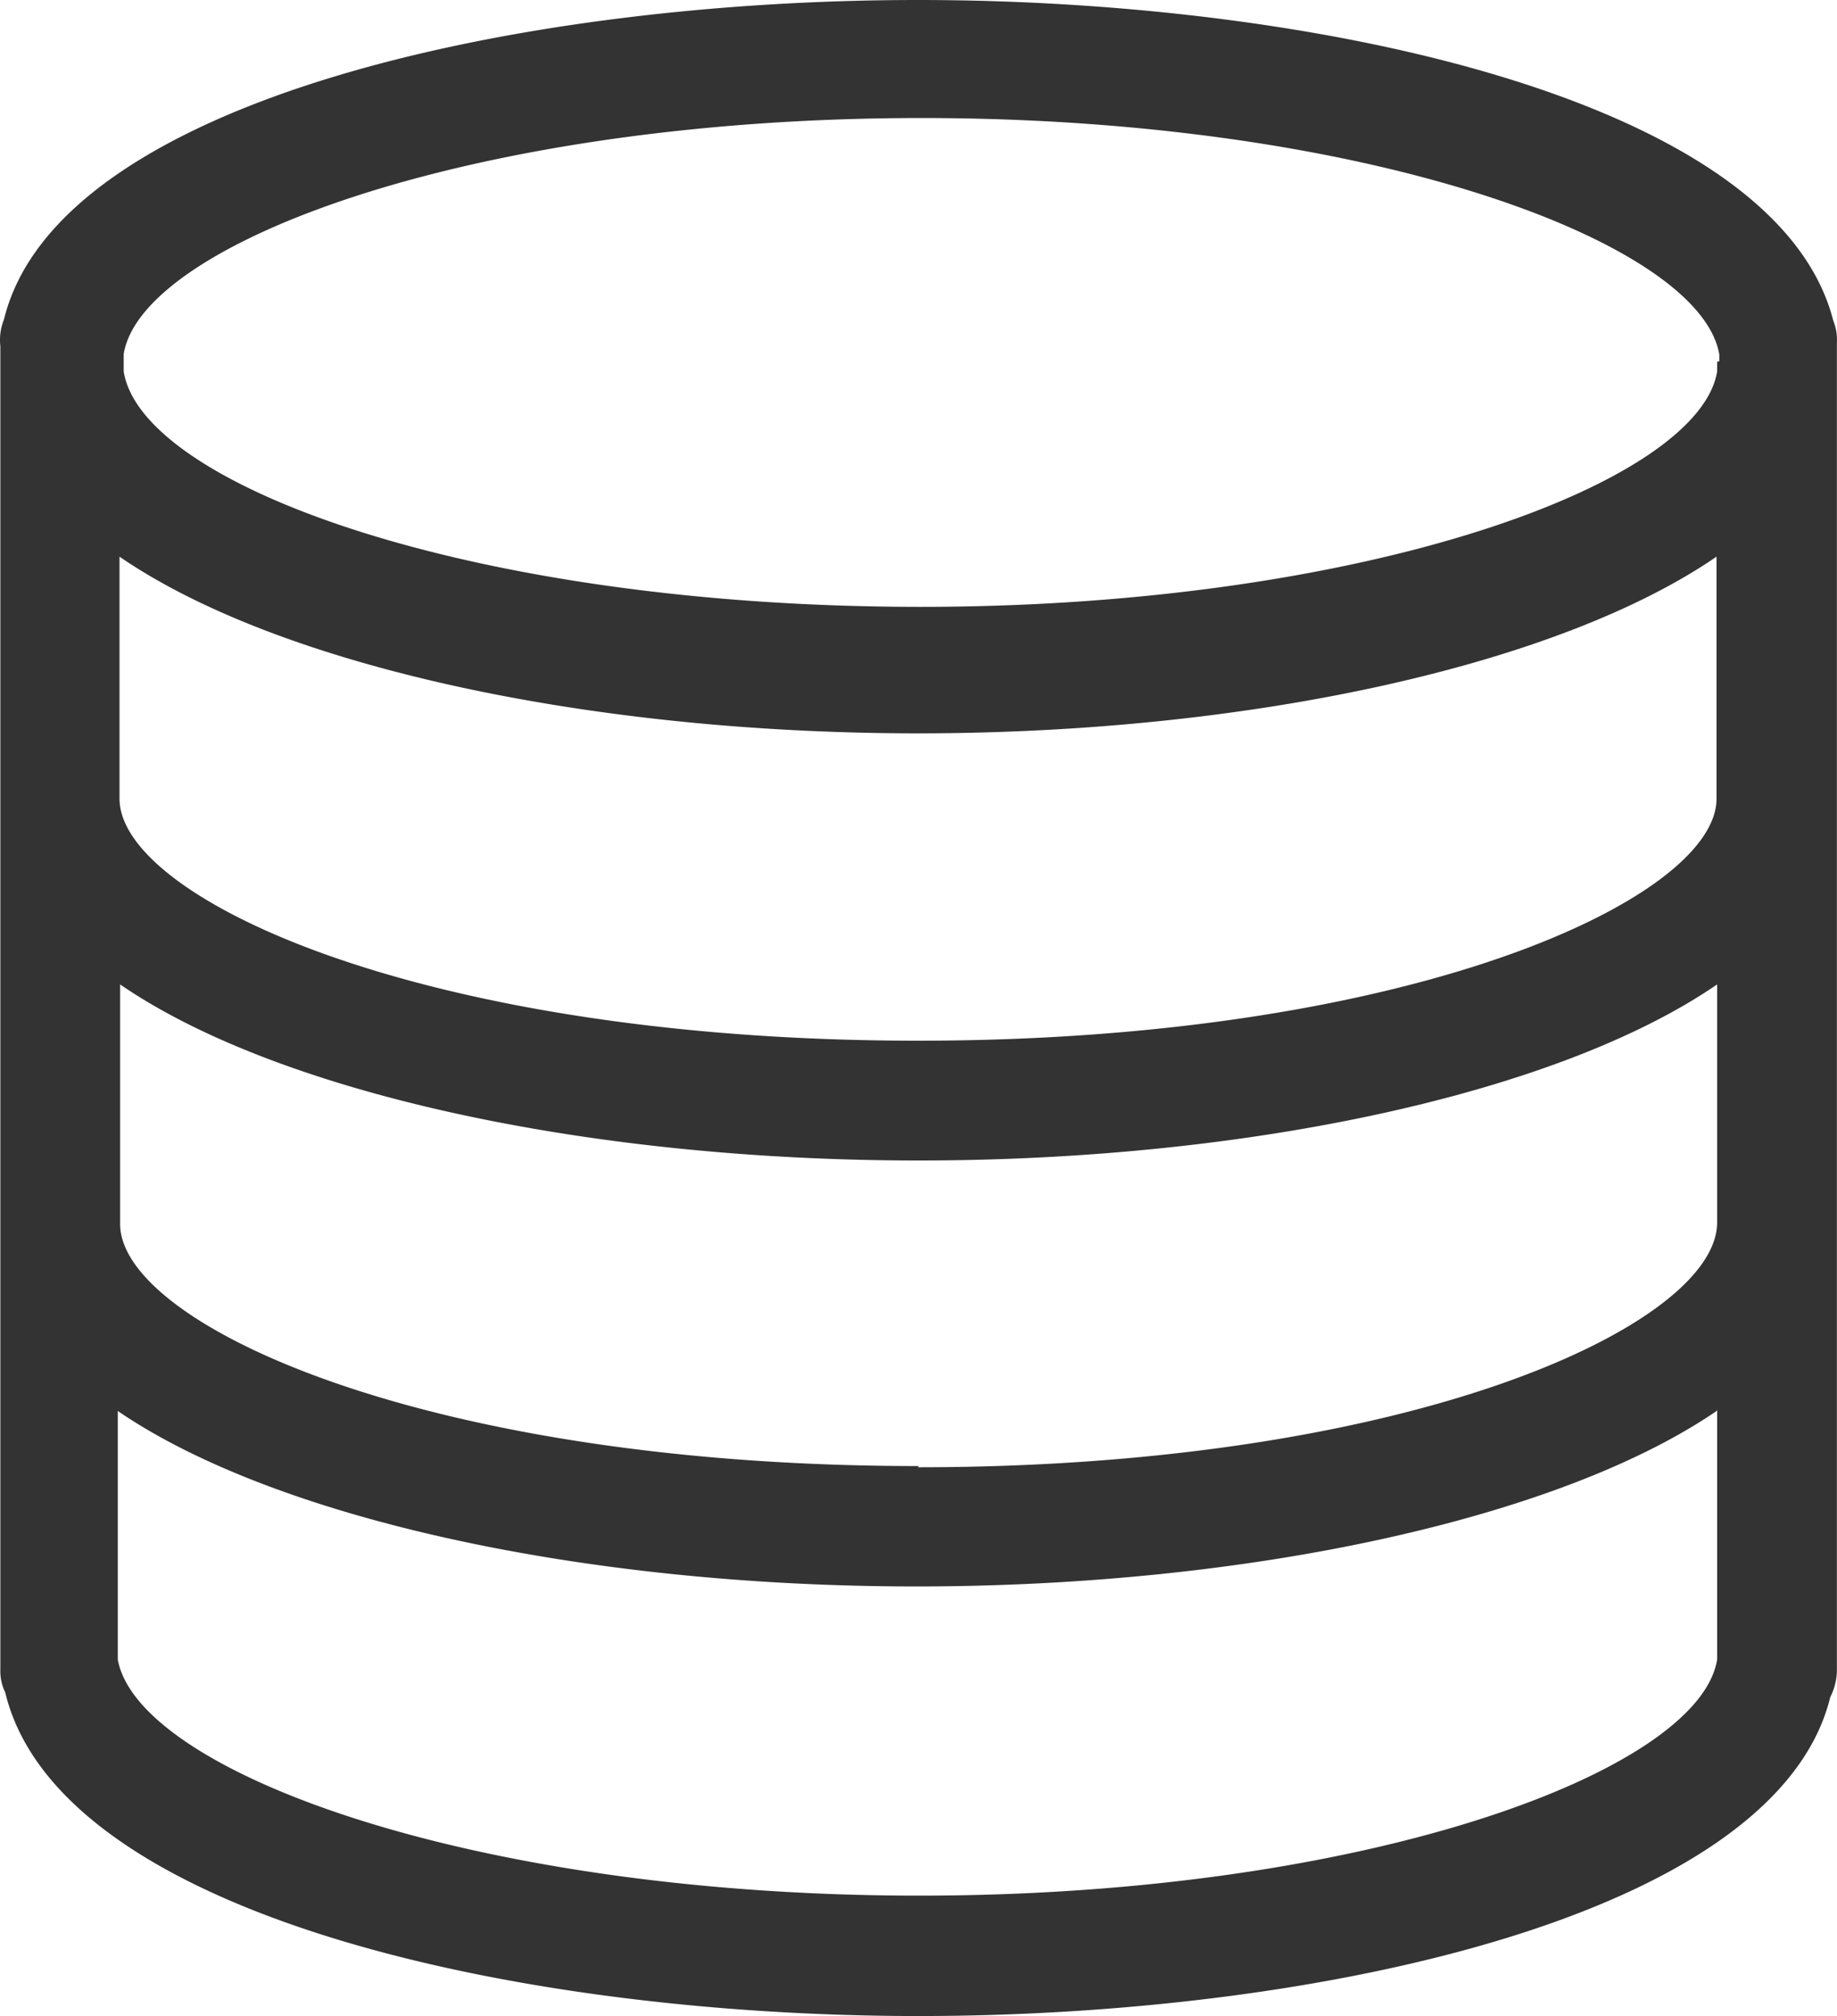 <svg xmlns="http://www.w3.org/2000/svg" width="73.452" height="80.593" viewBox="0 0 73.452 80.593">
  <path id="database" d="M83.357,21.389c-2.249-8.8-20.535-12.819-36.6-12.819S12.342,12.609,10.213,21.341a2.177,2.177,0,0,0-.145,1.064V75.328a1.911,1.911,0,0,0,.194.895c2.129,8.877,20.414,12.94,36.523,12.94s34.322-4.039,36.451-12.747a2.419,2.419,0,0,0,.266-1.088V22.284a2.056,2.056,0,0,0-.145-.895ZM78.713,64.927v9.99c-.726,4.451-14,9.433-31.9,9.433s-31.226-4.958-32.049-9.433V64.976c6.265,4.281,18.576,7.014,31.928,7.014s25.736-2.733,32-7.014ZM46.785,67.177C27,67.177,14.857,61.493,14.857,57.5V47.923c6.265,4.305,18.576,7.039,31.928,7.039s25.663-2.733,31.928-7.039v9.53c-.024,4.064-12.166,9.772-31.952,9.772ZM78.713,23.034v.387c-.726,4.451-14,9.409-31.855,9.409S15.728,27.993,15,23.421v-.7c.726-4.451,14-9.433,31.9-9.433s31.154,4.983,31.9,9.457v.266ZM46.761,50.173c-19.785,0-31.928-5.684-31.928-9.675V30.823c6.265,4.305,18.552,7.063,31.928,7.063s25.663-2.757,31.928-7.063V40.5C78.689,44.464,66.546,50.173,46.761,50.173Z" transform="translate(-10.054 -8.57)" fill="#333"/>
</svg>
